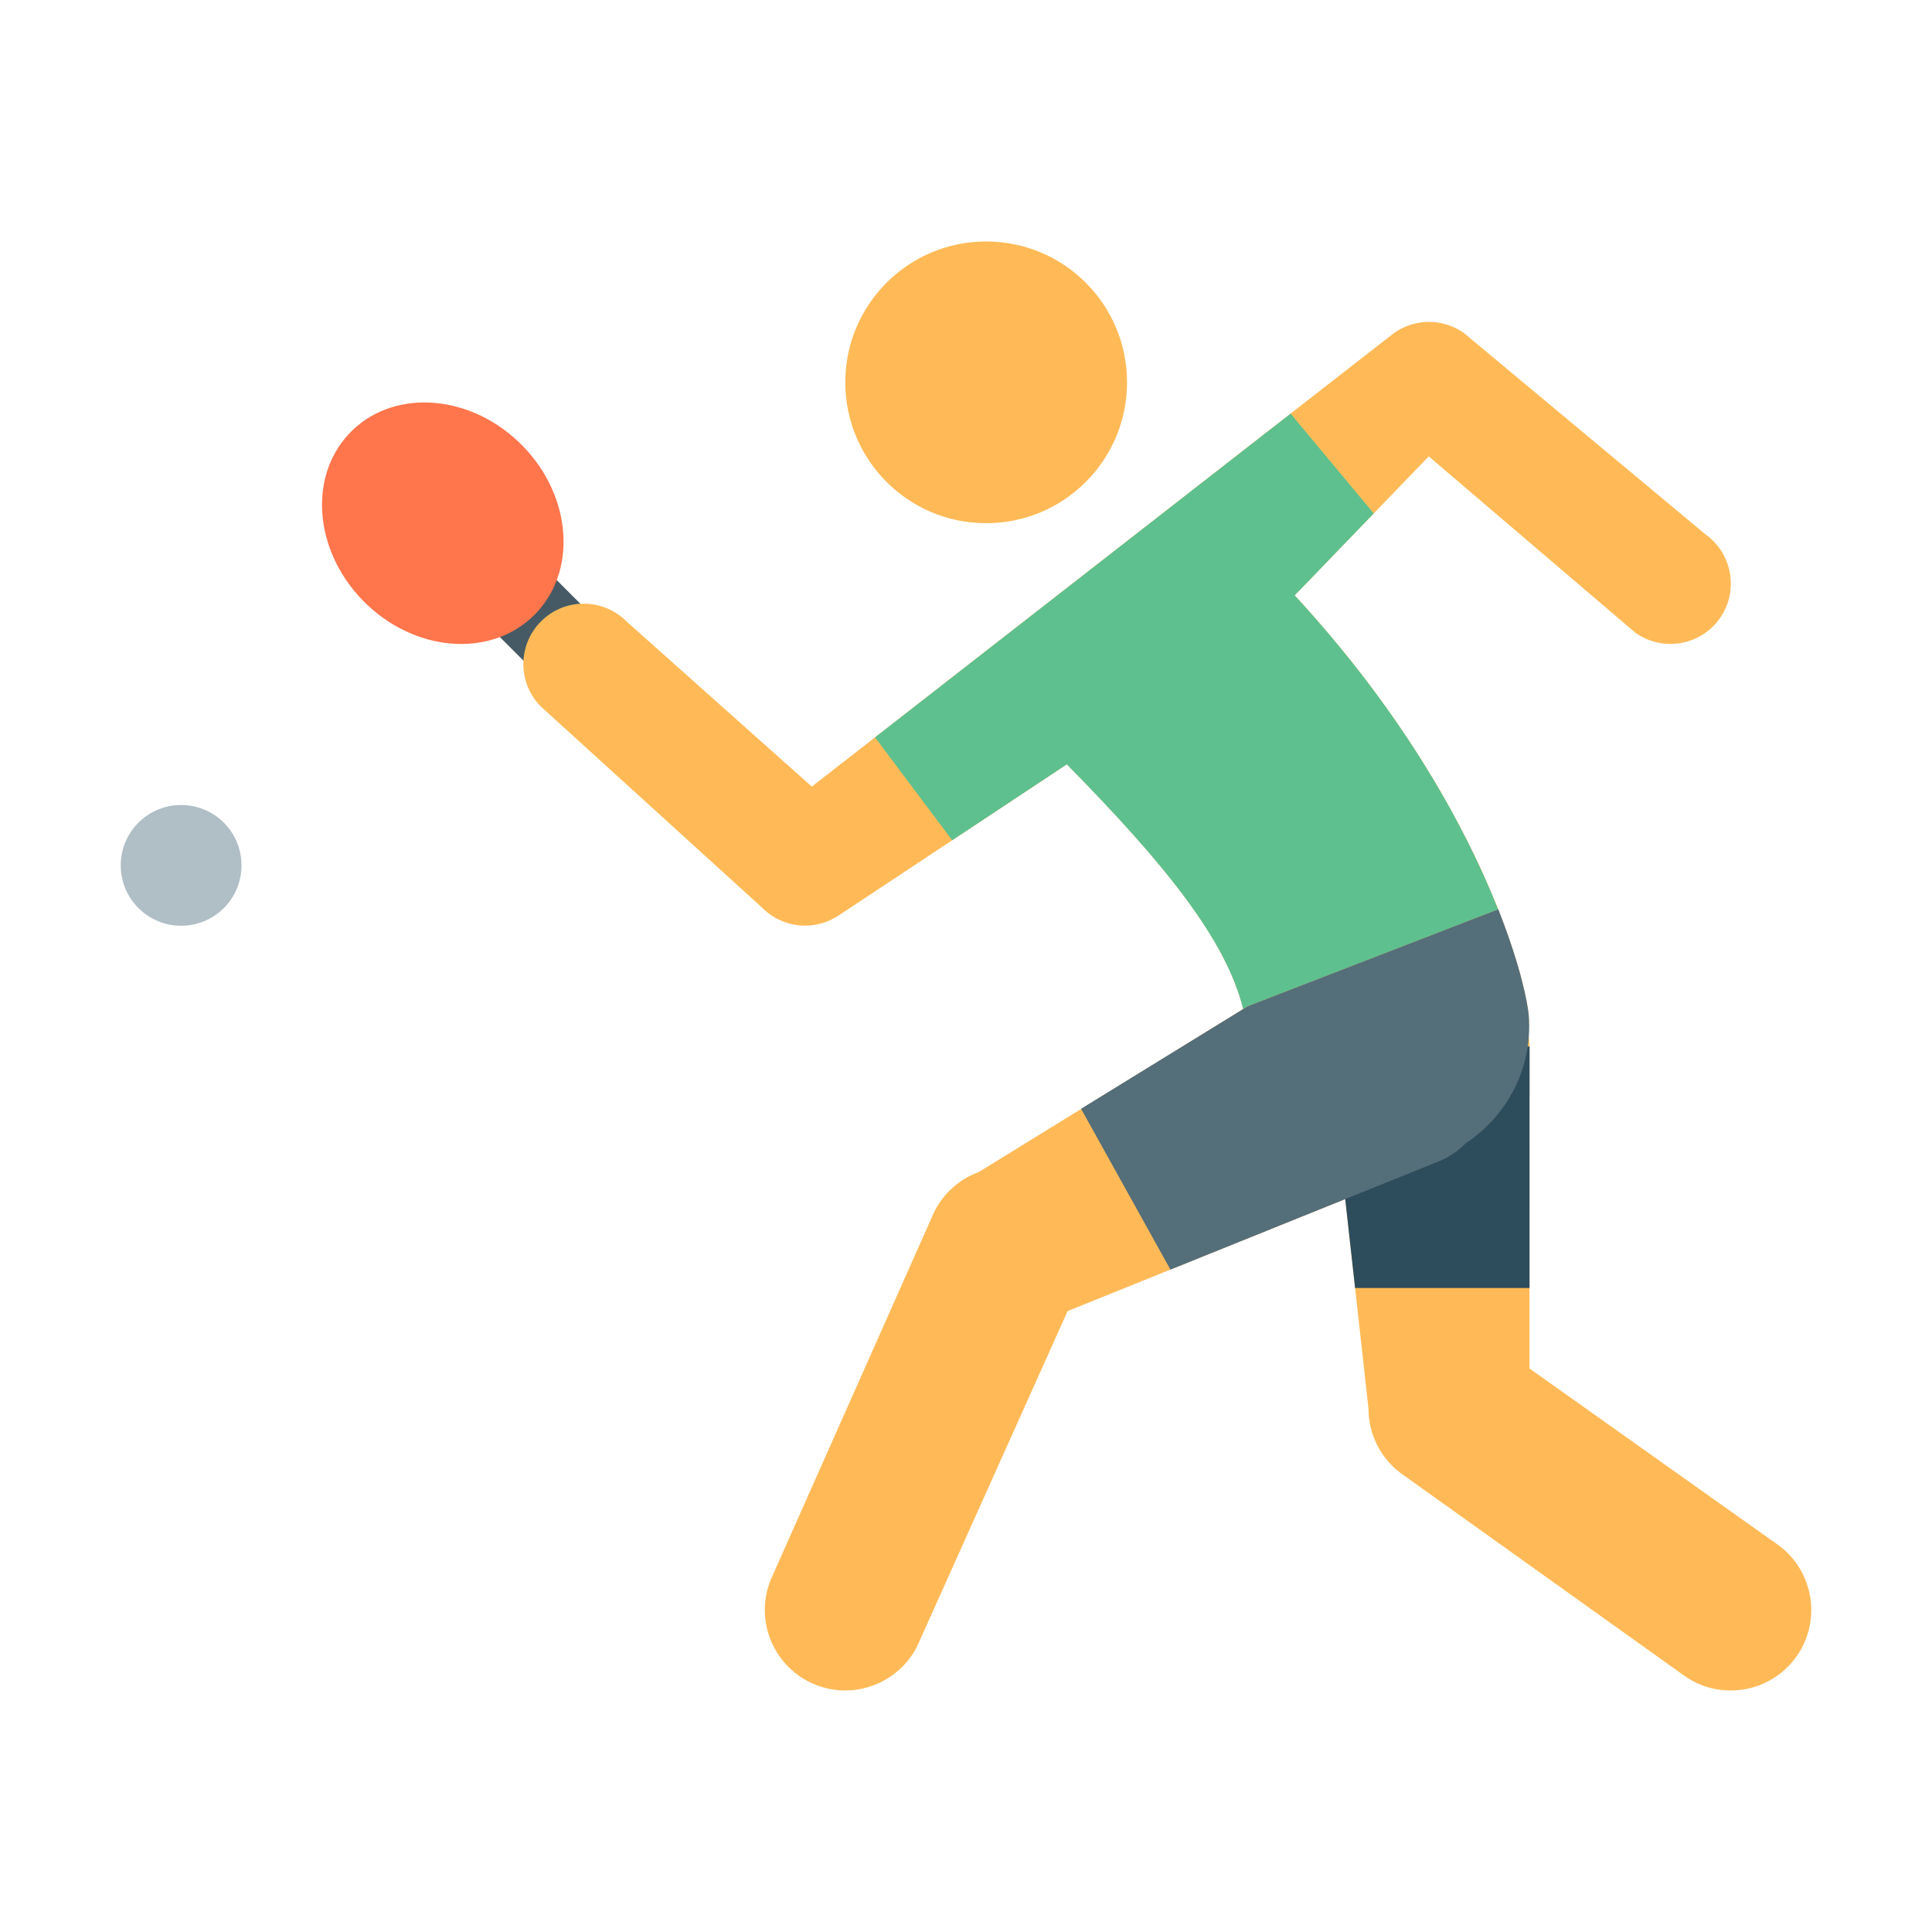 <?xml version="1.0" encoding="iso-8859-1"?>
<!-- Generator: Adobe Illustrator 19.1.1, SVG Export Plug-In . SVG Version: 6.00 Build 0)  -->
<svg version="1.1" id="Layer_1" xmlns="http://www.w3.org/2000/svg" xmlns:xlink="http://www.w3.org/1999/xlink" x="0px" y="0px"
	 viewBox="0 0 48 48" style="enable-background:new 0 0 48 48;" xml:space="preserve">
<rect x="11.38" y="14.499" transform="matrix(0.707 0.707 -0.707 0.707 14.914 -5.007)" style="fill:#455A64;" width="4.243" height="2"/>
<path style="fill:#FF754C;" d="M12.871,10.966c1.296,1.218,1.509,3.116,0.476,4.239s-2.92,1.046-4.216-0.172
	s-1.509-3.116-0.476-4.239S11.575,9.747,12.871,10.966z"/>
<g>
	<path style="fill:#FFBA57;" d="M44.2,38.4L38,34l0.001-8.001c0-0.106-0.015-0.207-0.031-0.309c0.008-0.145,0.023-0.288,0.013-0.436
		c-0.065-0.909-1.224-5.489-5.817-10.462l3.331-3.453l5.133,4.381c0.675,0.48,1.61,0.324,2.093-0.349
		c0.481-0.675,0.325-1.611-0.349-2.093l-6-5.001c-0.52-0.372-1.216-0.373-1.737-0.005l-2.572,2.003l0,0l-5.883,4.583l-6.013,4.685
		l-4.606-4.106c-0.586-0.586-1.535-0.586-2.121,0s-0.586,1.535,0,2.121l5.5,5c0.29,0.29,0.674,0.439,1.061,0.439
		c0.302,0,0.604-0.09,0.865-0.274l5.638-3.734c2.498,2.534,3.965,4.389,4.382,6.08l-6.569,4.049
		c-0.535,0.195-0.962,0.608-1.174,1.137l-4,9c-0.41,1.026,0.089,2.189,1.114,2.601C20.502,41.953,20.753,42,21,42
		c0.794-0.001,1.545-0.477,1.858-1.258l3.667-8.169l6.897-2.782L34,35c0,0.63,0.297,1.223,0.8,1.6l7,5
		c0.36,0.271,0.781,0.4,1.198,0.4c0.608,0,1.209-0.276,1.602-0.8C45.263,40.316,45.084,39.063,44.2,38.4z"/>
	<path style="fill:#FFBA57;" d="M24.501,5.999c-1.933,0-3.5,1.567-3.5,3.5c0,1.932,1.567,3.5,3.5,3.5s3.5-1.568,3.5-3.5
		C28.001,7.566,26.434,5.999,24.501,5.999"/>
</g>
<circle style="fill:#B0BEC5;" cx="4.5" cy="21.5" r="1.5"/>
<path style="fill:#5EC08F;" d="M31,25l6.22-2.406c-0.79-1.992-2.303-4.823-5.054-7.802l1.964-2.036l-2.065-2.479L21.74,18.32
	l1.917,2.556l2.847-1.886c2.498,2.534,3.965,4.389,4.382,6.08L31,25z"/>
<polygon style="fill:#2D4C5C;" points="38,32 38.001,25.999 33.001,25.999 33.667,32 "/>
<path style="fill:#546E7A;" d="M37.983,25.254c-0.026-0.365-0.23-1.325-0.759-2.662L31,25l-4.141,2.547l2.22,3.996l6.605-2.664
	c0.286-0.104,0.529-0.271,0.73-0.473C37.432,27.732,38.076,26.558,37.983,25.254z"/>
</svg>
